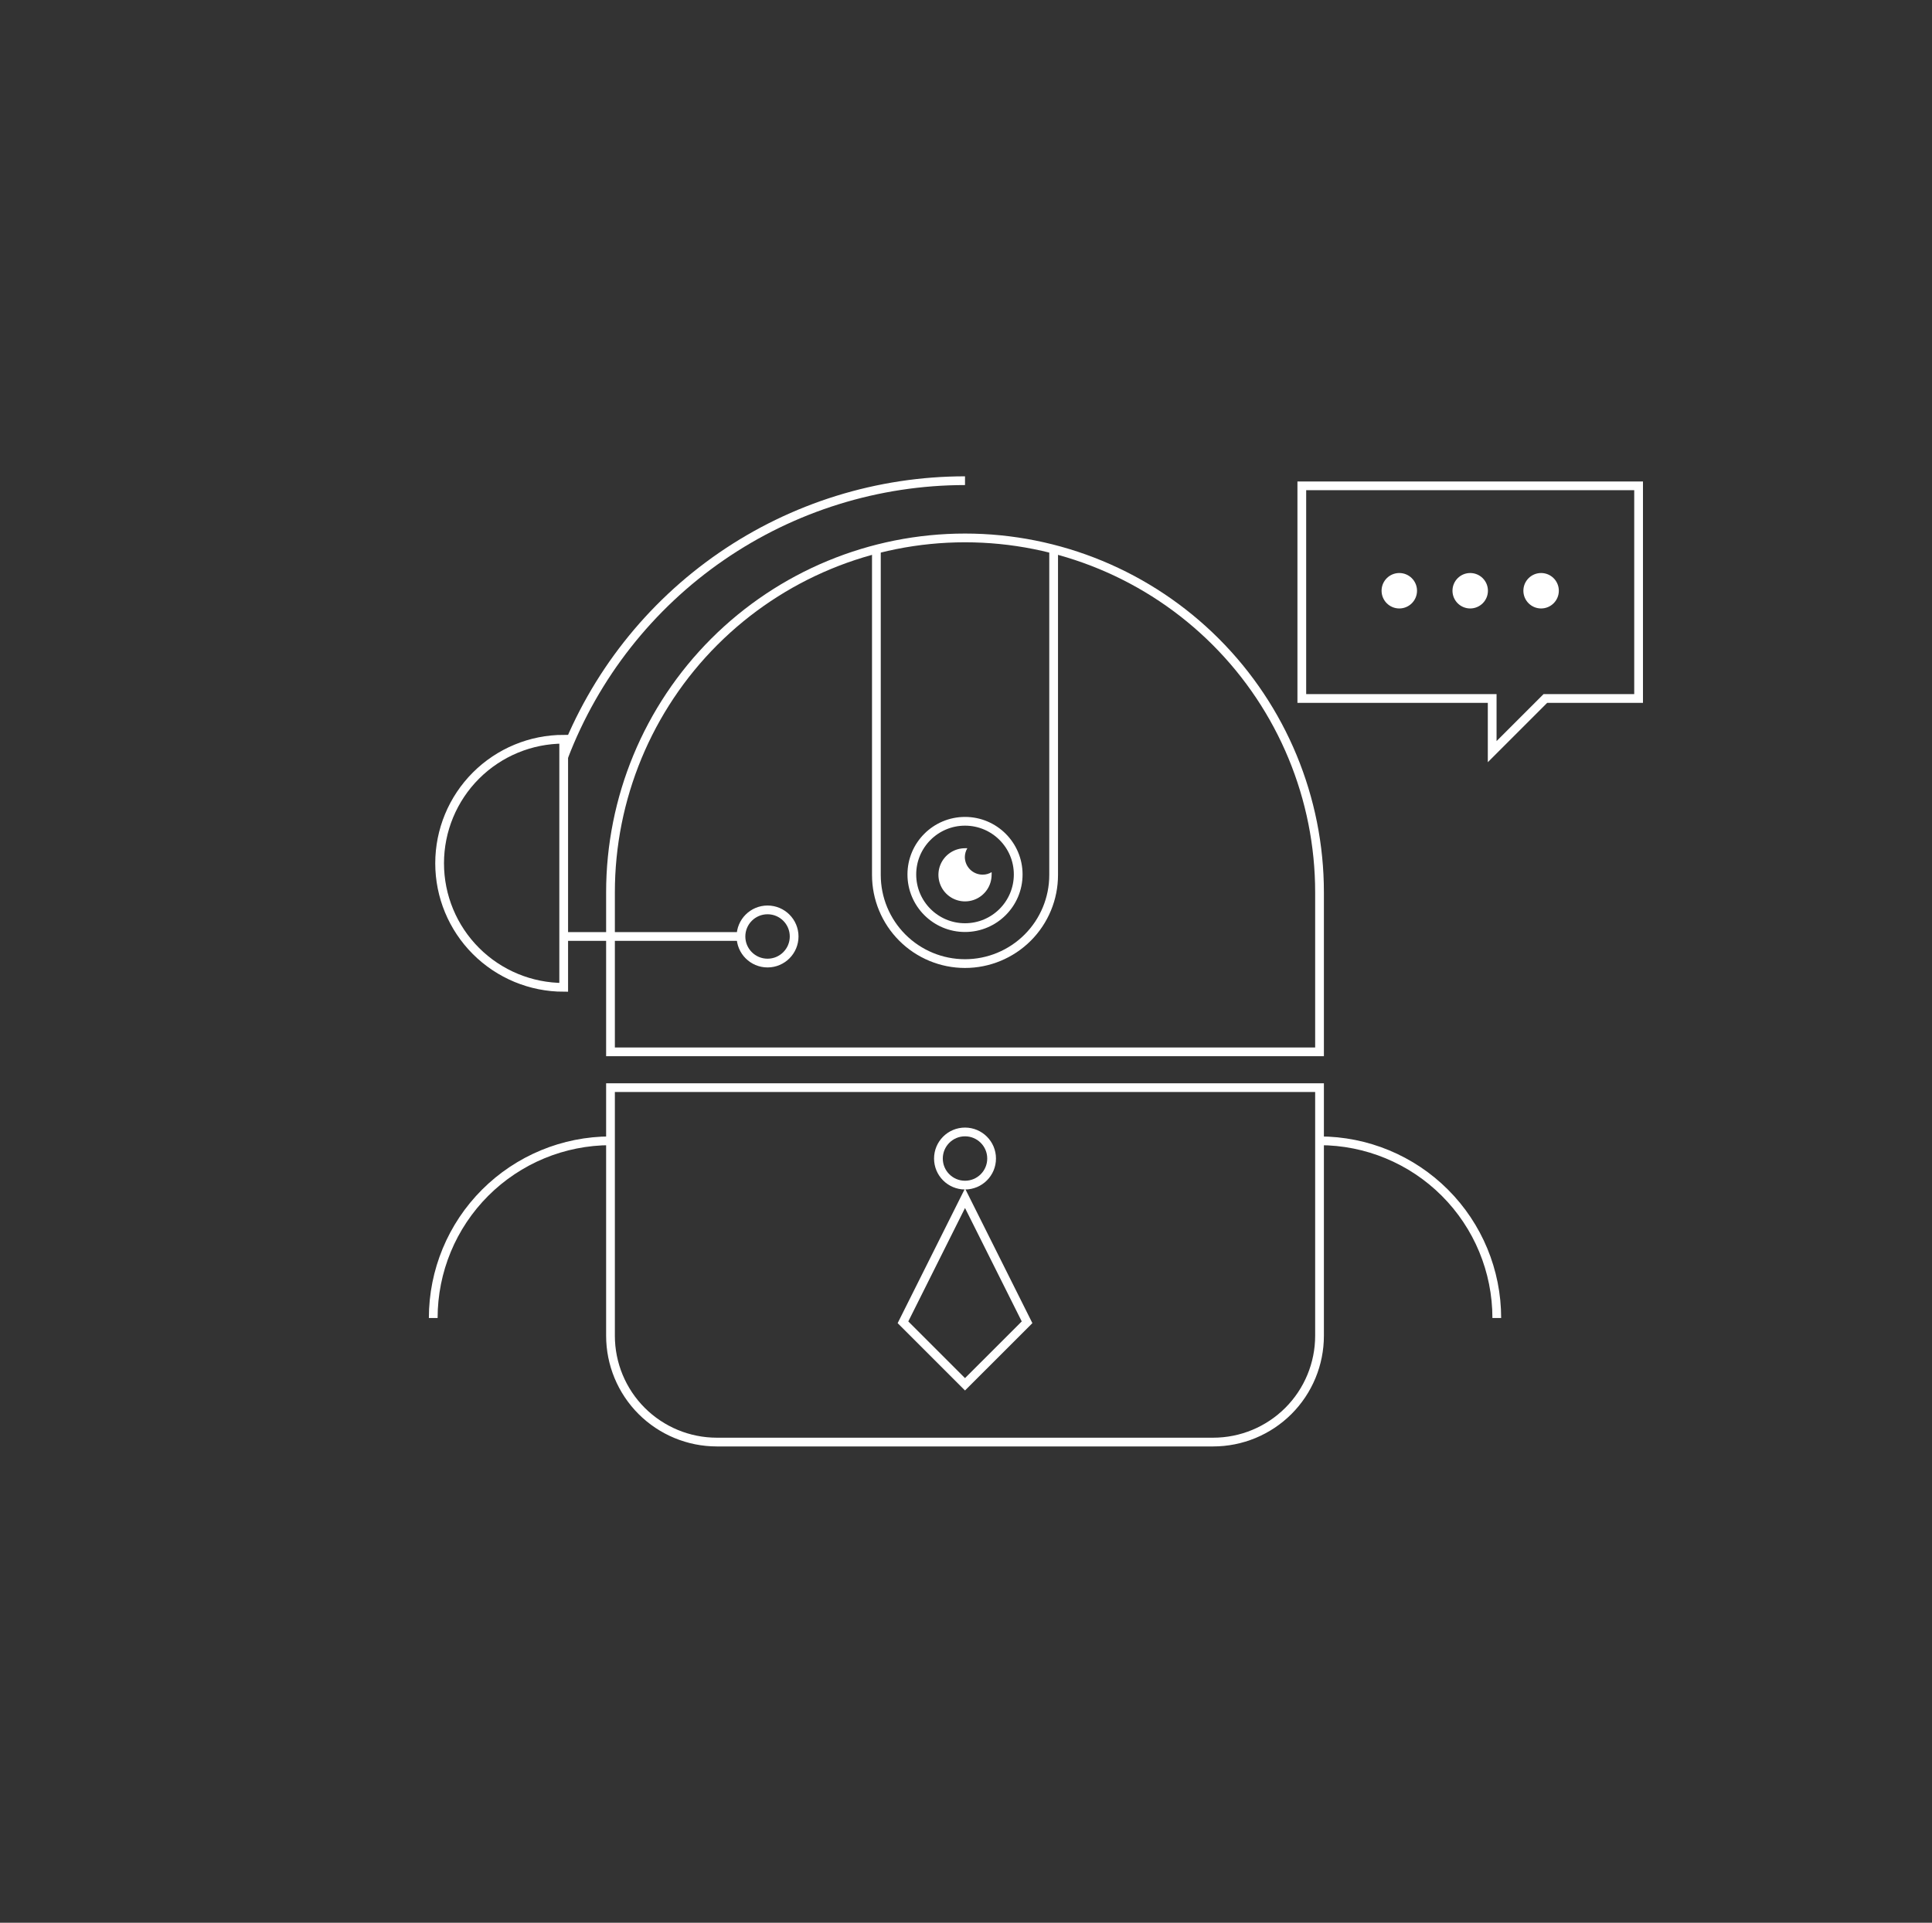 <svg width="221" height="220" viewBox="0 0 221 220" fill="none" xmlns="http://www.w3.org/2000/svg">
<rect x="0" y="0" width="221" height="220" fill="#333333" stroke="none"/>
<path d="M176.773 79.92L170.69 86.003V79.92H148.913V55.588H187.438V79.92H176.773Z" stroke="white" stroke-miterlimit="10"/>
<path d="M176.286 69.619C177.406 69.619 178.314 68.711 178.314 67.591C178.314 66.472 177.406 65.564 176.286 65.564C175.167 65.564 174.258 66.472 174.258 67.591C174.258 68.711 175.167 69.619 176.286 69.619Z" fill="white"/>
<path d="M168.175 69.619C169.295 69.619 170.203 68.711 170.203 67.591C170.203 66.472 169.295 65.564 168.175 65.564C167.055 65.564 166.148 66.472 166.148 67.591C166.148 68.711 167.055 69.619 168.175 69.619Z" fill="white"/>
<path d="M160.065 69.619C161.184 69.619 162.092 68.711 162.092 67.591C162.092 66.472 161.184 65.564 160.065 65.564C158.945 65.564 158.037 66.472 158.037 67.591C158.037 68.711 158.945 69.619 160.065 69.619Z" fill="white"/>
<path d="M171.216 150.807C171.216 145.429 169.08 140.271 165.278 136.469C161.476 132.667 156.318 130.53 150.94 130.53" stroke="white" stroke-miterlimit="10"/>
<path d="M49.558 150.807C49.558 145.429 51.694 140.271 55.497 136.469C59.299 132.667 64.457 130.53 69.834 130.53" stroke="white" stroke-miterlimit="10"/>
<path d="M64.481 84.583C60.717 84.583 57.107 86.079 54.445 88.74C51.783 91.402 50.288 95.012 50.288 98.777C50.288 102.541 51.783 106.151 54.445 108.813C57.107 111.475 60.717 112.97 64.481 112.97V84.583Z" stroke="white" stroke-miterlimit="10"/>
<path d="M110.387 61.549C99.632 61.549 89.317 65.822 81.712 73.427C74.107 81.032 69.834 91.347 69.834 102.102V120.351H150.94V102.102C150.94 91.347 146.668 81.032 139.062 73.427C131.457 65.822 121.142 61.549 110.387 61.549Z" stroke="white" stroke-miterlimit="10"/>
<path d="M69.834 124.447H150.94V152.834C150.94 156.06 149.659 159.155 147.377 161.437C145.095 163.718 142 165 138.774 165H82C78.773 165 75.679 163.718 73.397 161.437C71.116 159.155 69.834 156.06 69.834 152.834V124.447Z" stroke="white" stroke-miterlimit="10"/>
<path d="M100.249 62.7V100.115C100.249 102.804 101.317 105.383 103.219 107.284C105.12 109.185 107.699 110.253 110.387 110.253C113.076 110.253 115.654 109.185 117.556 107.284C119.457 105.383 120.525 102.804 120.525 100.115V62.7" stroke="white" stroke-miterlimit="10"/>
<path d="M110.387 106.137C113.747 106.137 116.471 103.414 116.471 100.054C116.471 96.695 113.747 93.971 110.387 93.971C107.028 93.971 104.304 96.695 104.304 100.054C104.304 103.414 107.028 106.137 110.387 106.137Z" stroke="white" stroke-miterlimit="10"/>
<path d="M112.395 100.075C111.857 100.075 111.341 99.861 110.961 99.481C110.581 99.101 110.367 98.585 110.367 98.047C110.374 97.697 110.472 97.355 110.651 97.054H110.387C109.786 97.054 109.198 97.232 108.697 97.566C108.197 97.9 107.808 98.375 107.577 98.931C107.347 99.487 107.287 100.098 107.404 100.688C107.522 101.278 107.811 101.82 108.237 102.246C108.662 102.671 109.204 102.961 109.794 103.078C110.384 103.195 110.996 103.135 111.551 102.905C112.107 102.675 112.582 102.285 112.916 101.785C113.251 101.285 113.429 100.697 113.429 100.095C113.439 99.994 113.439 99.892 113.429 99.791C113.119 99.983 112.759 100.081 112.395 100.075Z" fill="white"/>
<path d="M64.481 86.611C68.033 77.314 74.323 69.314 82.52 63.669C90.717 58.025 100.435 55.002 110.387 55" stroke="white" stroke-miterlimit="10"/>
<path d="M87.799 110.193C89.479 110.193 90.841 108.831 90.841 107.151C90.841 105.471 89.479 104.109 87.799 104.109C86.12 104.109 84.758 105.471 84.758 107.151C84.758 108.831 86.12 110.193 87.799 110.193Z" stroke="white"/>
<path d="M64.481 107.151H84.758" stroke="white" stroke-miterlimit="10"/>
<path d="M117.485 151.293L110.387 158.39L103.291 151.293L110.387 137.1L117.485 151.293Z" stroke="white" stroke-miterlimit="10"/>
<path d="M110.387 135.599C112.067 135.599 113.429 134.237 113.429 132.558C113.429 130.878 112.067 129.516 110.387 129.516C108.708 129.516 107.346 130.878 107.346 132.558C107.346 134.237 108.708 135.599 110.387 135.599Z" stroke="white"/>
</svg>
